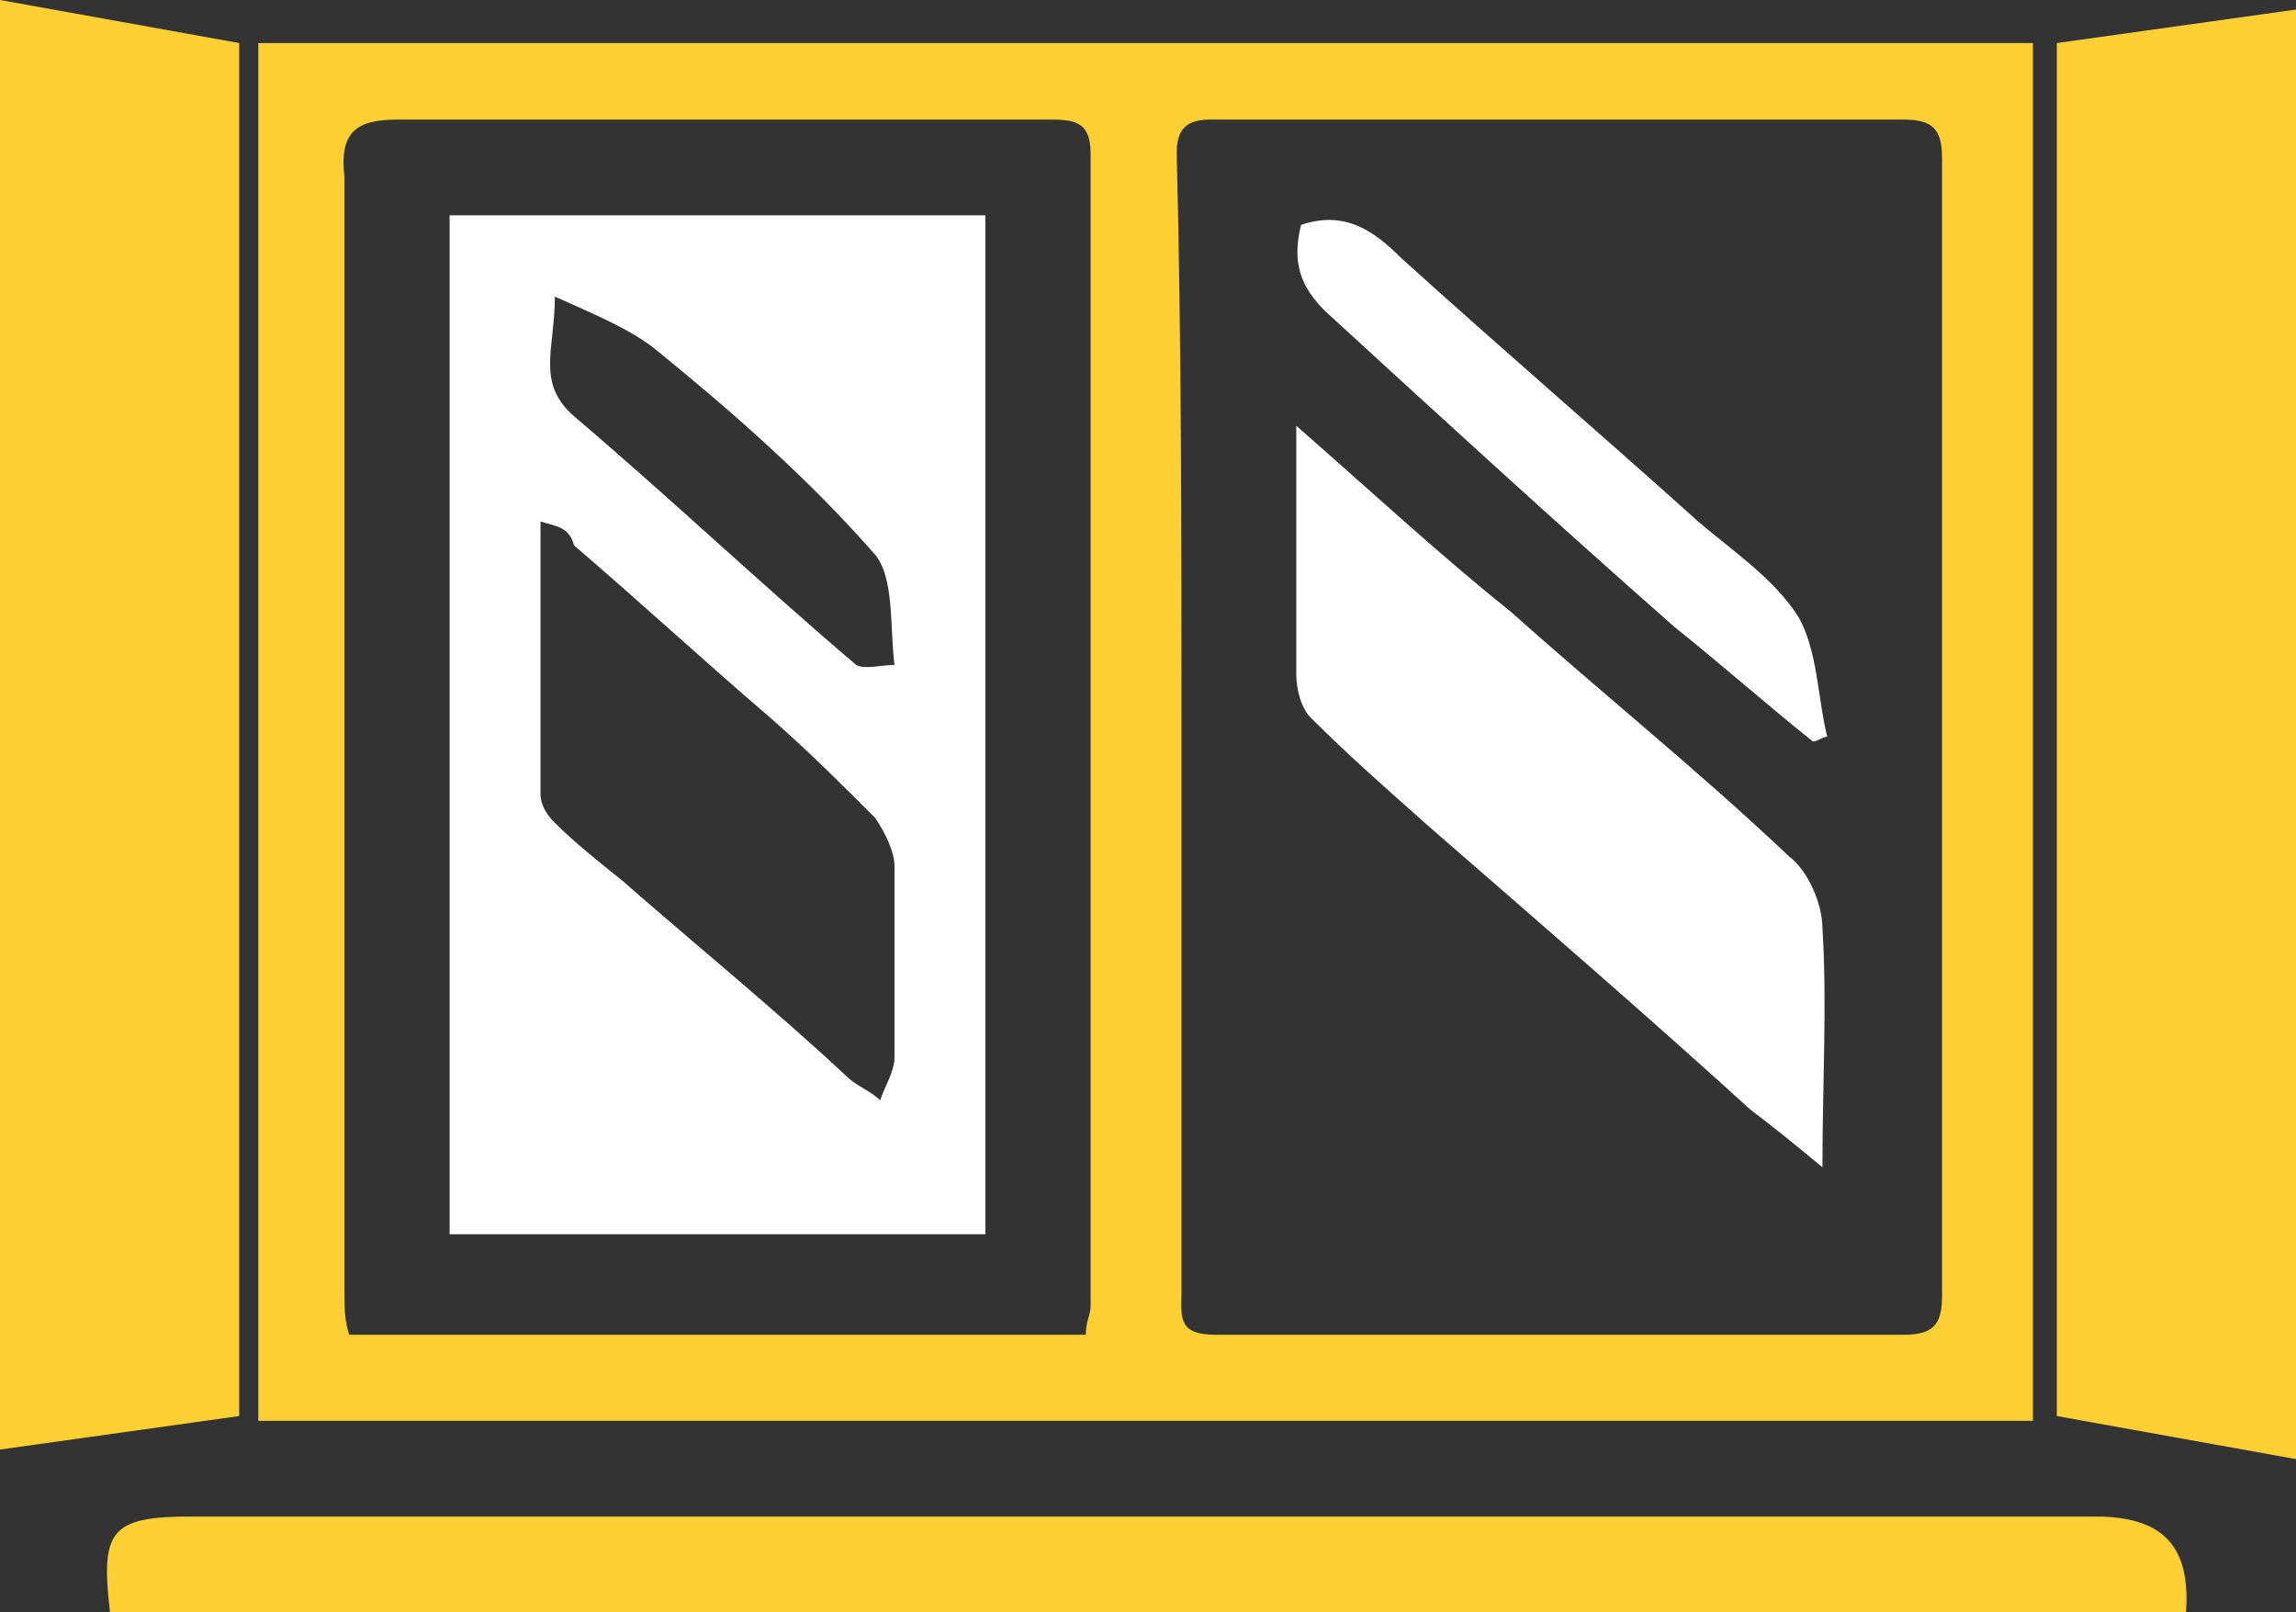 <?xml version="1.0" encoding="utf-8"?>
<!-- Generator: Adobe Illustrator 20.1.0, SVG Export Plug-In . SVG Version: 6.00 Build 0)  -->
<svg version="1.1" id="Слой_1" xmlns="http://www.w3.org/2000/svg" xmlns:xlink="http://www.w3.org/1999/xlink" x="0px" y="0px"
	 viewBox="0 0 48 33.7" style="enable-background:new 0 0 48 33.7;" xml:space="preserve">
<rect x="0" y="0" width="48" height="33.7" fill="#333333" stroke="none"/>
<style type="text/css">
	.st0{fill:#FFD034;}
	.st1{fill:#FFFFFF;}
</style>
<path class="st0" d="M5.4,0.9c12.4,0,24.7,0,37.1,0c0,9.6,0,19.2,0,28.8c-12.4,0-24.7,0-37.1,0c0-0.3,0-0.5,0-0.8 M24.7,15.1
	C24.7,15.1,24.7,15.1,24.7,15.1c0,4,0,7.9,0,11.9c0,0.5-0.1,0.9,0.7,0.9c4.8,0,9.6,0,14.4,0c0.6,0,0.8-0.2,0.8-0.8
	c0-7.9,0-15.9,0-23.8c0-0.6-0.2-0.8-0.8-0.8c-4.8,0-9.7,0-14.5,0c-0.5,0-0.7,0.2-0.7,0.7C24.7,7.2,24.7,11.2,24.7,15.1z M22.7,27.9
	c0-0.3,0.1-0.4,0.1-0.6c0-8,0-16.1,0-24.1c0-0.7-0.4-0.7-0.9-0.7c-4.5,0-9.1,0-13.6,0c-0.9,0-1.2,0.3-1.1,1.2
	C7.2,7.8,7.2,11.9,7.2,16c0,3.7,0,7.3,0,11c0,0.3,0,0.6,0.1,0.9C12.5,27.9,17.6,27.9,22.7,27.9z"/>
<path class="st0" d="M2.3,33.7c-0.2-1.7,0-2,1.7-2c13.3,0,26.6,0,39.8,0c1.4,0,2,0.6,1.9,2C31.2,33.7,16.8,33.7,2.3,33.7z"/>
<path class="st1" d="M27.1,8.9c1.6,1.4,3,2.7,4.5,3.9c1.9,1.7,3.9,3.3,5.8,5.1c0.4,0.3,0.7,1,0.7,1.5c0.1,1.6,0,3.2,0,5
	c-0.6-0.5-1.1-0.9-1.5-1.2c-2.2-2-4.4-3.9-6.7-5.9c-0.9-0.8-1.7-1.5-2.5-2.3c-0.2-0.2-0.3-0.6-0.3-0.9C27.1,12.3,27.1,10.7,27.1,8.9
	z"/>
<path class="st1" d="M27.2,4.7c0.9-0.3,1.5,0.1,2.1,0.7c2.1,1.9,4.2,3.7,6.2,5.5c0.7,0.6,1.6,1.2,2.1,2c0.4,0.7,0.4,1.7,0.6,2.5
	c-0.1,0-0.2,0.1-0.3,0.1c-1-0.8-1.9-1.6-2.9-2.4c-2.5-2.2-4.9-4.4-7.3-6.6C27.2,6,27,5.5,27.2,4.7z"/>
<path class="st1" d="M9.4,25.8c0-7.1,0-14.1,0-21.3c3.7,0,7.4,0,11.2,0c0,7.1,0,14.2,0,21.3C16.8,25.8,13.2,25.8,9.4,25.8z
	 M11.3,10.9c0,2,0,3.8,0,5.7c0,0.2,0.1,0.4,0.3,0.6c0.4,0.4,0.9,0.8,1.4,1.2c1.6,1.4,3.2,2.7,4.7,4.1c0.2,0.2,0.5,0.3,0.7,0.5
	c0.1-0.3,0.3-0.6,0.3-0.9c0-1.3,0-2.7,0-4c0-0.3-0.2-0.7-0.4-1c-0.7-0.7-1.4-1.4-2.2-2.1c-1.4-1.2-2.7-2.4-4.1-3.6
	C11.9,11,11.6,11,11.3,10.9z M11.6,6.2c0,1.1-0.4,1.8,0.4,2.5c2,1.7,3.9,3.5,5.9,5.2c0.2,0.1,0.5,0,0.8,0c-0.1-0.8,0-1.8-0.4-2.3
	c-1.4-1.6-3-3-4.6-4.3C13.2,6.9,12.5,6.6,11.6,6.2z"/>
<polygon class="st0" points="0,30.3 5,29.6 5,0.9 0,0 "/>
<polygon class="st0" points="48,0.2 43,0.9 43,29.6 48,30.5 "/>
</svg>
